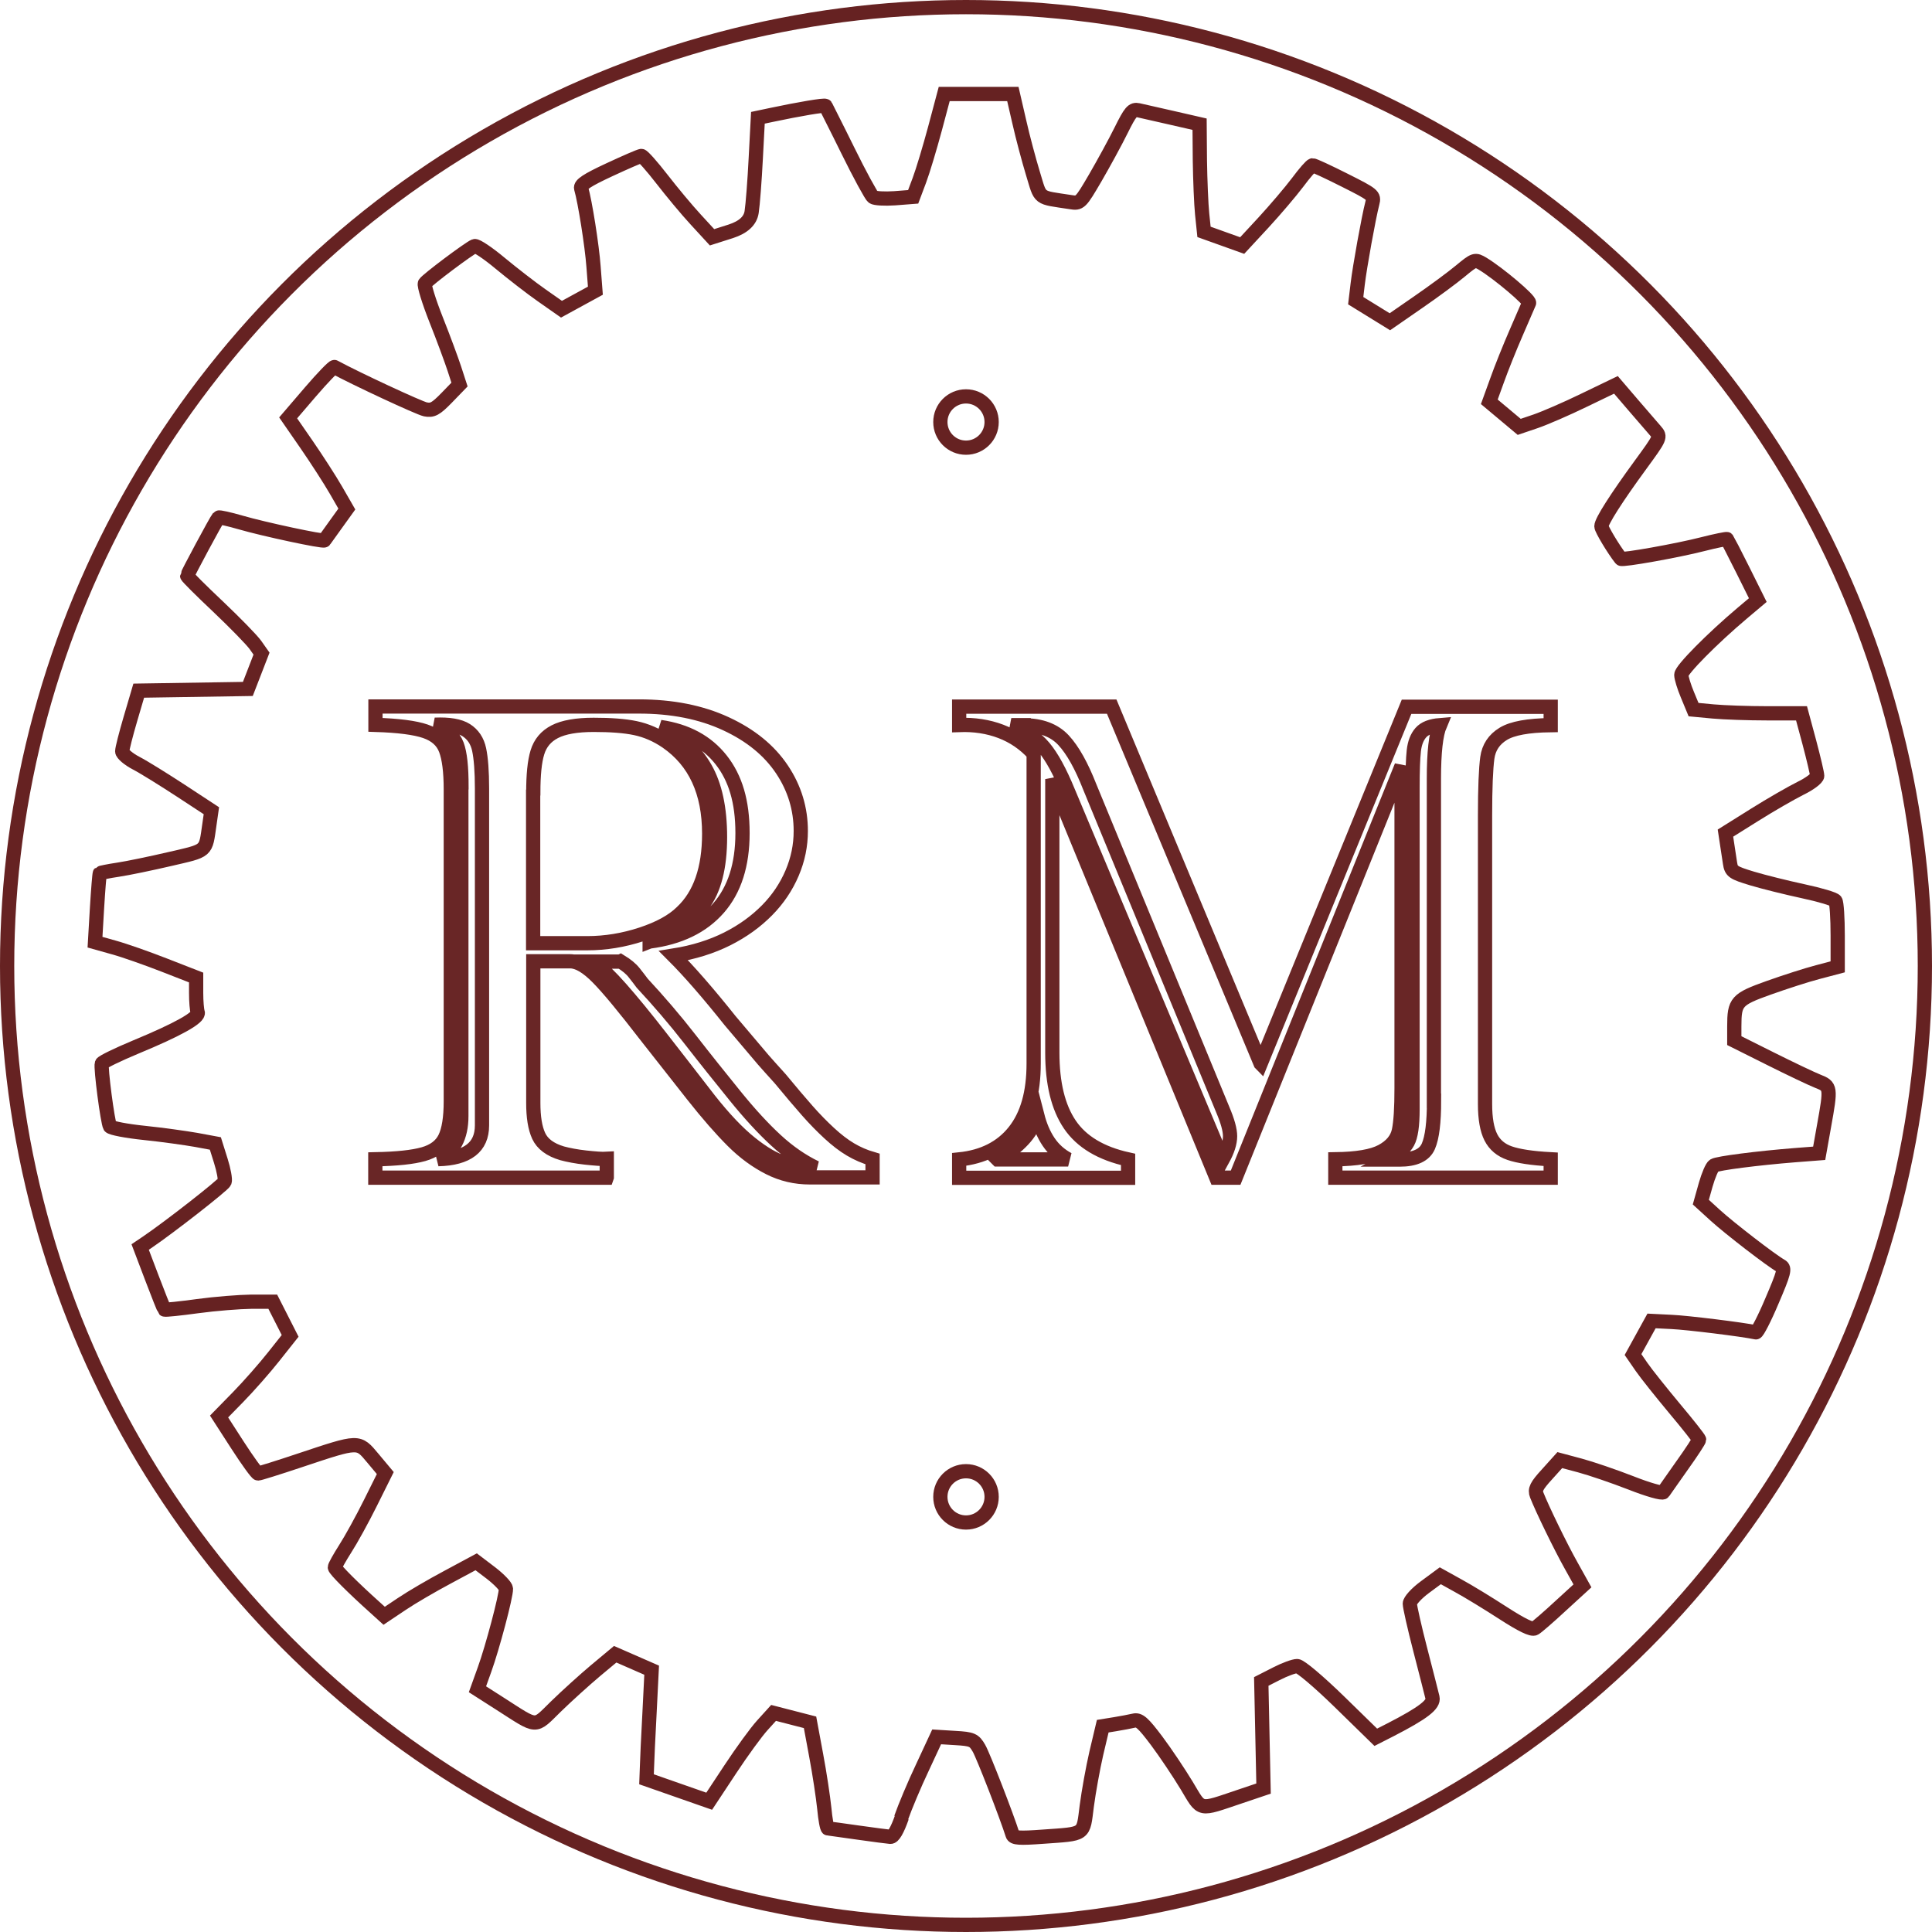 <?xml version="1.0" encoding="UTF-8"?>
<svg id="Layer_1" data-name="Layer 1" xmlns="http://www.w3.org/2000/svg" viewBox="0 0 135.64 135.64">
  <defs>
    <style>
      .cls-1 {
        stroke-miterlimit: 4;
      }

      .cls-1, .cls-2, .cls-3 {
        fill: none;
        stroke: #622;
      }

      .cls-3 {
        stroke-miterlimit: 10;
      }

      .cls-4 {
        opacity: .98;
      }
    </style>
  </defs>
  <circle class="cls-3" cx="67.82" cy="67.82" r="67.32"/>
  <path class="cls-1" d="M63.26,127.64c.27-.77,.94-2.37,1.5-3.55l1-2.15,1.3,.08c1.19,.07,1.33,.13,1.67,.72,.3,.51,1.97,4.82,2.36,6.07,.07,.23,.48,.26,2.11,.14,3.05-.22,2.83-.07,3.1-2.16,.13-.99,.43-2.66,.67-3.7l.45-1.9,.87-.14c.48-.08,1.07-.19,1.32-.25,.37-.09,.65,.16,1.59,1.41,.63,.84,1.57,2.25,2.11,3.14,1.1,1.83,.79,1.77,3.74,.78l1.66-.56-.08-3.76-.08-3.76,1.06-.54c.58-.3,1.24-.54,1.46-.54s1.48,1.06,2.96,2.5l2.56,2.5,1.04-.53c2.27-1.17,3.06-1.77,2.94-2.26-.06-.25-.44-1.75-.85-3.33-.41-1.58-.74-3.05-.74-3.26s.46-.72,1.07-1.17l1.07-.79,1.26,.7c.7,.38,2.12,1.25,3.17,1.93,1.29,.83,2,1.18,2.2,1.06,.16-.09,.98-.8,1.82-1.58l1.53-1.4-.78-1.4c-.76-1.35-2.06-4.03-2.43-4.98-.15-.38-.02-.64,.72-1.45l.9-1,1.42,.38c.78,.21,2.39,.76,3.57,1.22,1.22,.48,2.21,.76,2.28,.65,.07-.11,.67-.95,1.32-1.88,.66-.92,1.19-1.74,1.19-1.81s-.77-1.05-1.72-2.18c-.94-1.13-1.99-2.44-2.32-2.92l-.6-.87,.65-1.18,.65-1.18,1.41,.07c1.11,.05,4.99,.53,5.92,.73,.09,.02,.61-.98,1.13-2.22,.85-1.98,.92-2.28,.63-2.44-.68-.38-3.61-2.64-4.61-3.55l-1.02-.93,.34-1.21c.19-.67,.45-1.28,.59-1.36,.26-.16,3.06-.52,5.7-.73l1.68-.13,.34-1.91c.49-2.72,.48-2.79-.44-3.15-.43-.17-1.92-.88-3.32-1.58l-2.54-1.27v-.99c0-1.74,.15-1.91,2.42-2.72,1.12-.4,2.67-.9,3.44-1.1l1.4-.37v-2.2c0-1.21-.07-2.31-.16-2.43-.08-.13-1.1-.43-2.27-.68-1.16-.25-2.77-.65-3.57-.89-1.35-.41-1.47-.49-1.56-1.08-.05-.35-.15-.97-.21-1.38l-.11-.73,2.06-1.29c1.13-.71,2.58-1.54,3.22-1.86,.64-.31,1.16-.71,1.16-.87s-.25-1.22-.55-2.35l-.55-2.04h-2.41c-1.32,0-3.03-.06-3.79-.13l-1.38-.13-.43-1.04c-.24-.57-.43-1.2-.43-1.4,0-.36,2.19-2.57,4.29-4.34l1.08-.91-1.05-2.11c-.58-1.16-1.08-2.13-1.11-2.17-.03-.03-.79,.12-1.69,.35-1.79,.46-5.67,1.15-5.76,1.03-.52-.66-1.37-2.08-1.37-2.28,0-.35,1.04-1.98,2.75-4.32,1.41-1.93,1.42-1.95,1.04-2.39-.21-.25-.92-1.07-1.58-1.83l-1.19-1.39-2.24,1.08c-1.23,.6-2.76,1.26-3.4,1.48l-1.15,.39-1.05-.88-1.05-.88,.54-1.49c.29-.82,.9-2.34,1.35-3.37s.85-1.96,.9-2.08c.08-.2-2.13-2.07-3.25-2.75-.54-.32-.58-.31-1.56,.5-.55,.46-1.89,1.45-2.98,2.2l-1.98,1.37-1.2-.74-1.2-.74,.14-1.17c.14-1.18,.76-4.64,1.03-5.68,.14-.54,.06-.6-1.95-1.61-1.15-.58-2.16-1.05-2.25-1.04-.09,0-.56,.54-1.05,1.2-.49,.65-1.57,1.92-2.39,2.81l-1.5,1.62-1.34-.48-1.34-.48-.13-1.25c-.07-.69-.14-2.38-.16-3.78l-.02-2.53-1.92-.44c-1.06-.24-2.13-.48-2.38-.54-.4-.09-.56,.1-1.21,1.41-.41,.83-1.23,2.33-1.81,3.33-1.04,1.78-1.08,1.82-1.74,1.71-2.34-.36-2.07-.15-2.64-2.01-.28-.92-.72-2.56-.96-3.63l-.45-1.95h-2.41s-2.41,0-2.41,0l-.65,2.44c-.36,1.34-.85,2.97-1.09,3.61l-.44,1.17-1.29,.1c-.71,.05-1.4,.01-1.53-.09-.13-.1-.93-1.56-1.76-3.25s-1.55-3.09-1.57-3.14c-.05-.09-1.86,.22-3.8,.63l-.95,.2-.15,2.85c-.08,1.57-.21,3.26-.29,3.77q-.14,.92-1.46,1.35l-1.32,.42-1.14-1.24c-.63-.68-1.7-1.97-2.39-2.86s-1.33-1.61-1.43-1.61-1.11,.44-2.25,.97c-1.57,.73-2.05,1.05-1.98,1.3,.27,.92,.76,4.01,.87,5.5l.13,1.69-1.19,.65-1.19,.65-1.37-.96c-.76-.53-2.07-1.55-2.93-2.26-.86-.72-1.67-1.26-1.8-1.21-.37,.14-3.34,2.37-3.49,2.62-.07,.12,.28,1.26,.79,2.55,.51,1.28,1.08,2.83,1.28,3.44l.36,1.11-.9,.93c-.77,.79-1,.91-1.5,.81-.44-.09-4.87-2.15-6.38-2.97-.07-.04-.83,.75-1.69,1.75l-1.56,1.82,1.3,1.88c.71,1.03,1.64,2.47,2.06,3.2l.76,1.32-.77,1.07c-.42,.59-.79,1.1-.81,1.13-.07,.11-4.27-.79-5.85-1.25-.83-.24-1.54-.4-1.58-.35-.15,.17-2.2,3.99-2.2,4.09,0,.06,.98,1.04,2.18,2.17,1.2,1.14,2.37,2.34,2.61,2.68l.43,.61-.48,1.24-.48,1.24-3.83,.06-3.83,.06-.58,1.97c-.32,1.09-.58,2.11-.58,2.29,0,.17,.44,.55,.98,.83s1.95,1.16,3.13,1.93l2.15,1.41-.14,.98c-.28,1.94-.11,1.79-2.77,2.41-1.33,.31-2.97,.65-3.64,.75s-1.25,.22-1.28,.25-.12,1.13-.2,2.45l-.14,2.39,1.32,.37c.73,.2,2.32,.76,3.55,1.24l2.23,.87v1.08c0,.6,.05,1.21,.11,1.36,.14,.36-1.38,1.21-4.35,2.44-1.27,.53-2.34,1.05-2.38,1.16-.1,.29,.41,4.14,.57,4.41,.08,.12,1.16,.33,2.42,.46s2.89,.36,3.63,.49l1.35,.25,.38,1.21c.21,.66,.33,1.33,.27,1.48-.09,.23-3.9,3.21-5.47,4.27l-.46,.31,.82,2.16c.45,1.19,.85,2.19,.89,2.23,.04,.04,1.09-.07,2.33-.24,1.25-.17,2.94-.3,3.77-.31h1.5s.61,1.2,.61,1.2l.61,1.2-1.15,1.45c-.63,.8-1.75,2.07-2.49,2.83l-1.35,1.38,1.29,2c.71,1.1,1.36,2,1.45,2s1.41-.41,2.93-.92c4.2-1.4,4.09-1.39,5.13-.15l.87,1.04-1.04,2.09c-.57,1.15-1.37,2.6-1.77,3.22-.4,.63-.73,1.22-.73,1.31,0,.16,1.27,1.43,2.82,2.82l.64,.58,1.24-.83c.68-.46,2.14-1.31,3.23-1.89l1.99-1.07,1.04,.79c.57,.44,1.04,.93,1.05,1.1,.02,.5-.95,4.15-1.5,5.67l-.5,1.39,1.58,1.01c2.72,1.74,2.37,1.72,3.94,.19,.76-.74,2-1.86,2.76-2.5l1.39-1.16,1.28,.56,1.28,.56-.15,3.01c-.09,1.66-.17,3.38-.18,3.83l-.03,.82,2.2,.77,2.2,.77,1.48-2.24c.81-1.23,1.83-2.63,2.26-3.1l.78-.86,1.28,.33,1.28,.33,.43,2.32c.24,1.27,.49,2.95,.57,3.72,.07,.77,.19,1.41,.26,1.41,.07,0,1.01,.14,2.1,.29,1.08,.15,2.11,.29,2.28,.3,.21,.01,.48-.45,.81-1.38Z"/>
  <circle class="cls-3" cx="67.82" cy="105.09" r="1.8"/>
  <g class="cls-4">
    <path class="cls-2" d="M42.59,82.68H26.35v-1.29c1.52-.03,2.64-.15,3.38-.36s1.24-.59,1.51-1.14,.41-1.41,.41-2.58v-21.89c0-1.25-.12-2.18-.35-2.79s-.71-1.04-1.44-1.29-1.89-.4-3.5-.45v-1.29h18.49c2.33,0,4.36,.4,6.11,1.21s3.05,1.88,3.94,3.21,1.32,2.78,1.32,4.32c0,1.02-.2,2-.61,2.96s-.99,1.83-1.76,2.61-1.69,1.45-2.78,2-2.35,.95-3.79,1.18c1.08,1.08,2.41,2.6,3.98,4.57l2.32,2.74,.47,.53c.19,.21,.43,.48,.73,.81,.75,.91,1.38,1.65,1.9,2.24s1.03,1.11,1.54,1.58,1,.85,1.49,1.14,1,.51,1.55,.67v1.29h-4.41c-1,0-1.95-.22-2.84-.67s-1.75-1.07-2.57-1.89-1.75-1.88-2.8-3.21l-3.28-4.17c-1.52-1.97-2.64-3.33-3.39-4.09s-1.39-1.14-1.93-1.14h-2.6v9.94c0,.98,.12,1.76,.38,2.32s.8,.97,1.64,1.22c.45,.12,1.01,.23,1.66,.3s1.15,.11,1.48,.09v1.29Zm-10.2-27.45v23.13c0,1.47-.54,2.48-1.62,3.02,2.05-.05,3.07-.84,3.07-2.37v-23.65c0-1.2-.07-2.11-.2-2.73s-.44-1.07-.91-1.37-1.21-.42-2.19-.38c.81,.36,1.32,.83,1.54,1.42s.32,1.56,.32,2.92Zm5.04,.42v10.57h3.8c1.28,0,2.55-.21,3.8-.62s2.2-.93,2.84-1.56c1.28-1.2,1.92-3.04,1.92-5.51,0-2.92-.99-5.07-2.98-6.45-.7-.48-1.44-.8-2.2-.96s-1.74-.23-2.93-.23-2.11,.16-2.73,.48-1.02,.8-1.22,1.45-.29,1.59-.29,2.82Zm6.12,11.86h-1.92c.56,.42,1.21,1.05,1.96,1.9s1.68,1.98,2.8,3.42,2.26,2.9,3.4,4.38c1.05,1.33,2.02,2.35,2.91,3.06s1.68,1.17,2.37,1.37,1.42,.32,2.2,.35c-.97-.47-1.9-1.11-2.79-1.93s-1.85-1.86-2.87-3.12-2.08-2.58-3.16-3.97-2.21-2.7-3.36-3.94c-.16-.22-.35-.46-.57-.74s-.54-.54-.95-.79Zm2.06-1.41c2.09-.27,3.7-1.05,4.83-2.34s1.69-3.05,1.69-5.27-.5-3.87-1.5-5.14-2.42-2.04-4.27-2.31c1.41,.72,2.46,1.68,3.15,2.89s1.04,2.82,1.04,4.84c0,2.12-.41,3.72-1.23,4.78s-2.06,1.91-3.71,2.55Z"/>
    <path class="cls-2" d="M88.51,74.67l10.24-25.05h10.12v1.29c-1.58,.02-2.69,.22-3.33,.61s-1.02,.95-1.12,1.69-.16,2.09-.16,4.05v20.25c0,1.03,.14,1.81,.41,2.34s.71,.9,1.32,1.11,1.57,.36,2.88,.43v1.29h-15.12v-1.29c1.5-.02,2.59-.2,3.26-.56s1.07-.84,1.2-1.44,.19-1.6,.19-2.99v-22.62l-11.65,28.9h-1.36l-11.51-27.98v19.2c0,2.16,.41,3.84,1.23,5.05s2.18,2.03,4.09,2.45v1.29h-11.86v-1.29c1.67-.17,2.96-.82,3.87-1.96s1.36-2.72,1.36-4.77v-21.75c-.64-.7-1.41-1.23-2.3-1.57s-1.87-.49-2.93-.45v-1.29h10.71l10.45,25.05Zm-18.47,6.73h4.95c-.56-.3-1.02-.71-1.37-1.23s-.61-1.14-.79-1.84c-.22,.64-.56,1.21-1.02,1.7s-1.05,.95-1.77,1.37Zm1.83-30.49h-.87c.97,.38,1.73,.89,2.29,1.56s1.12,1.7,1.7,3.11l10.85,25.83c.34-.62,.52-1.17,.52-1.64,0-.44-.17-1.06-.52-1.88l-9.33-22.64c-.58-1.48-1.19-2.58-1.84-3.28s-1.58-1.05-2.8-1.05Zm28.8,26.37v-22.62c0-1.84,.14-3.09,.42-3.75-.62,.05-1.07,.22-1.34,.53s-.43,.73-.49,1.27-.09,1.4-.09,2.59v22.59c0,1.12-.11,1.89-.34,2.31s-.69,.82-1.39,1.21h.82c1.08,0,1.75-.31,2.02-.93s.4-1.68,.4-3.2Z"/>
  </g>
  <circle class="cls-3" cx="67.82" cy="29.63" r="1.8"/>
</svg>